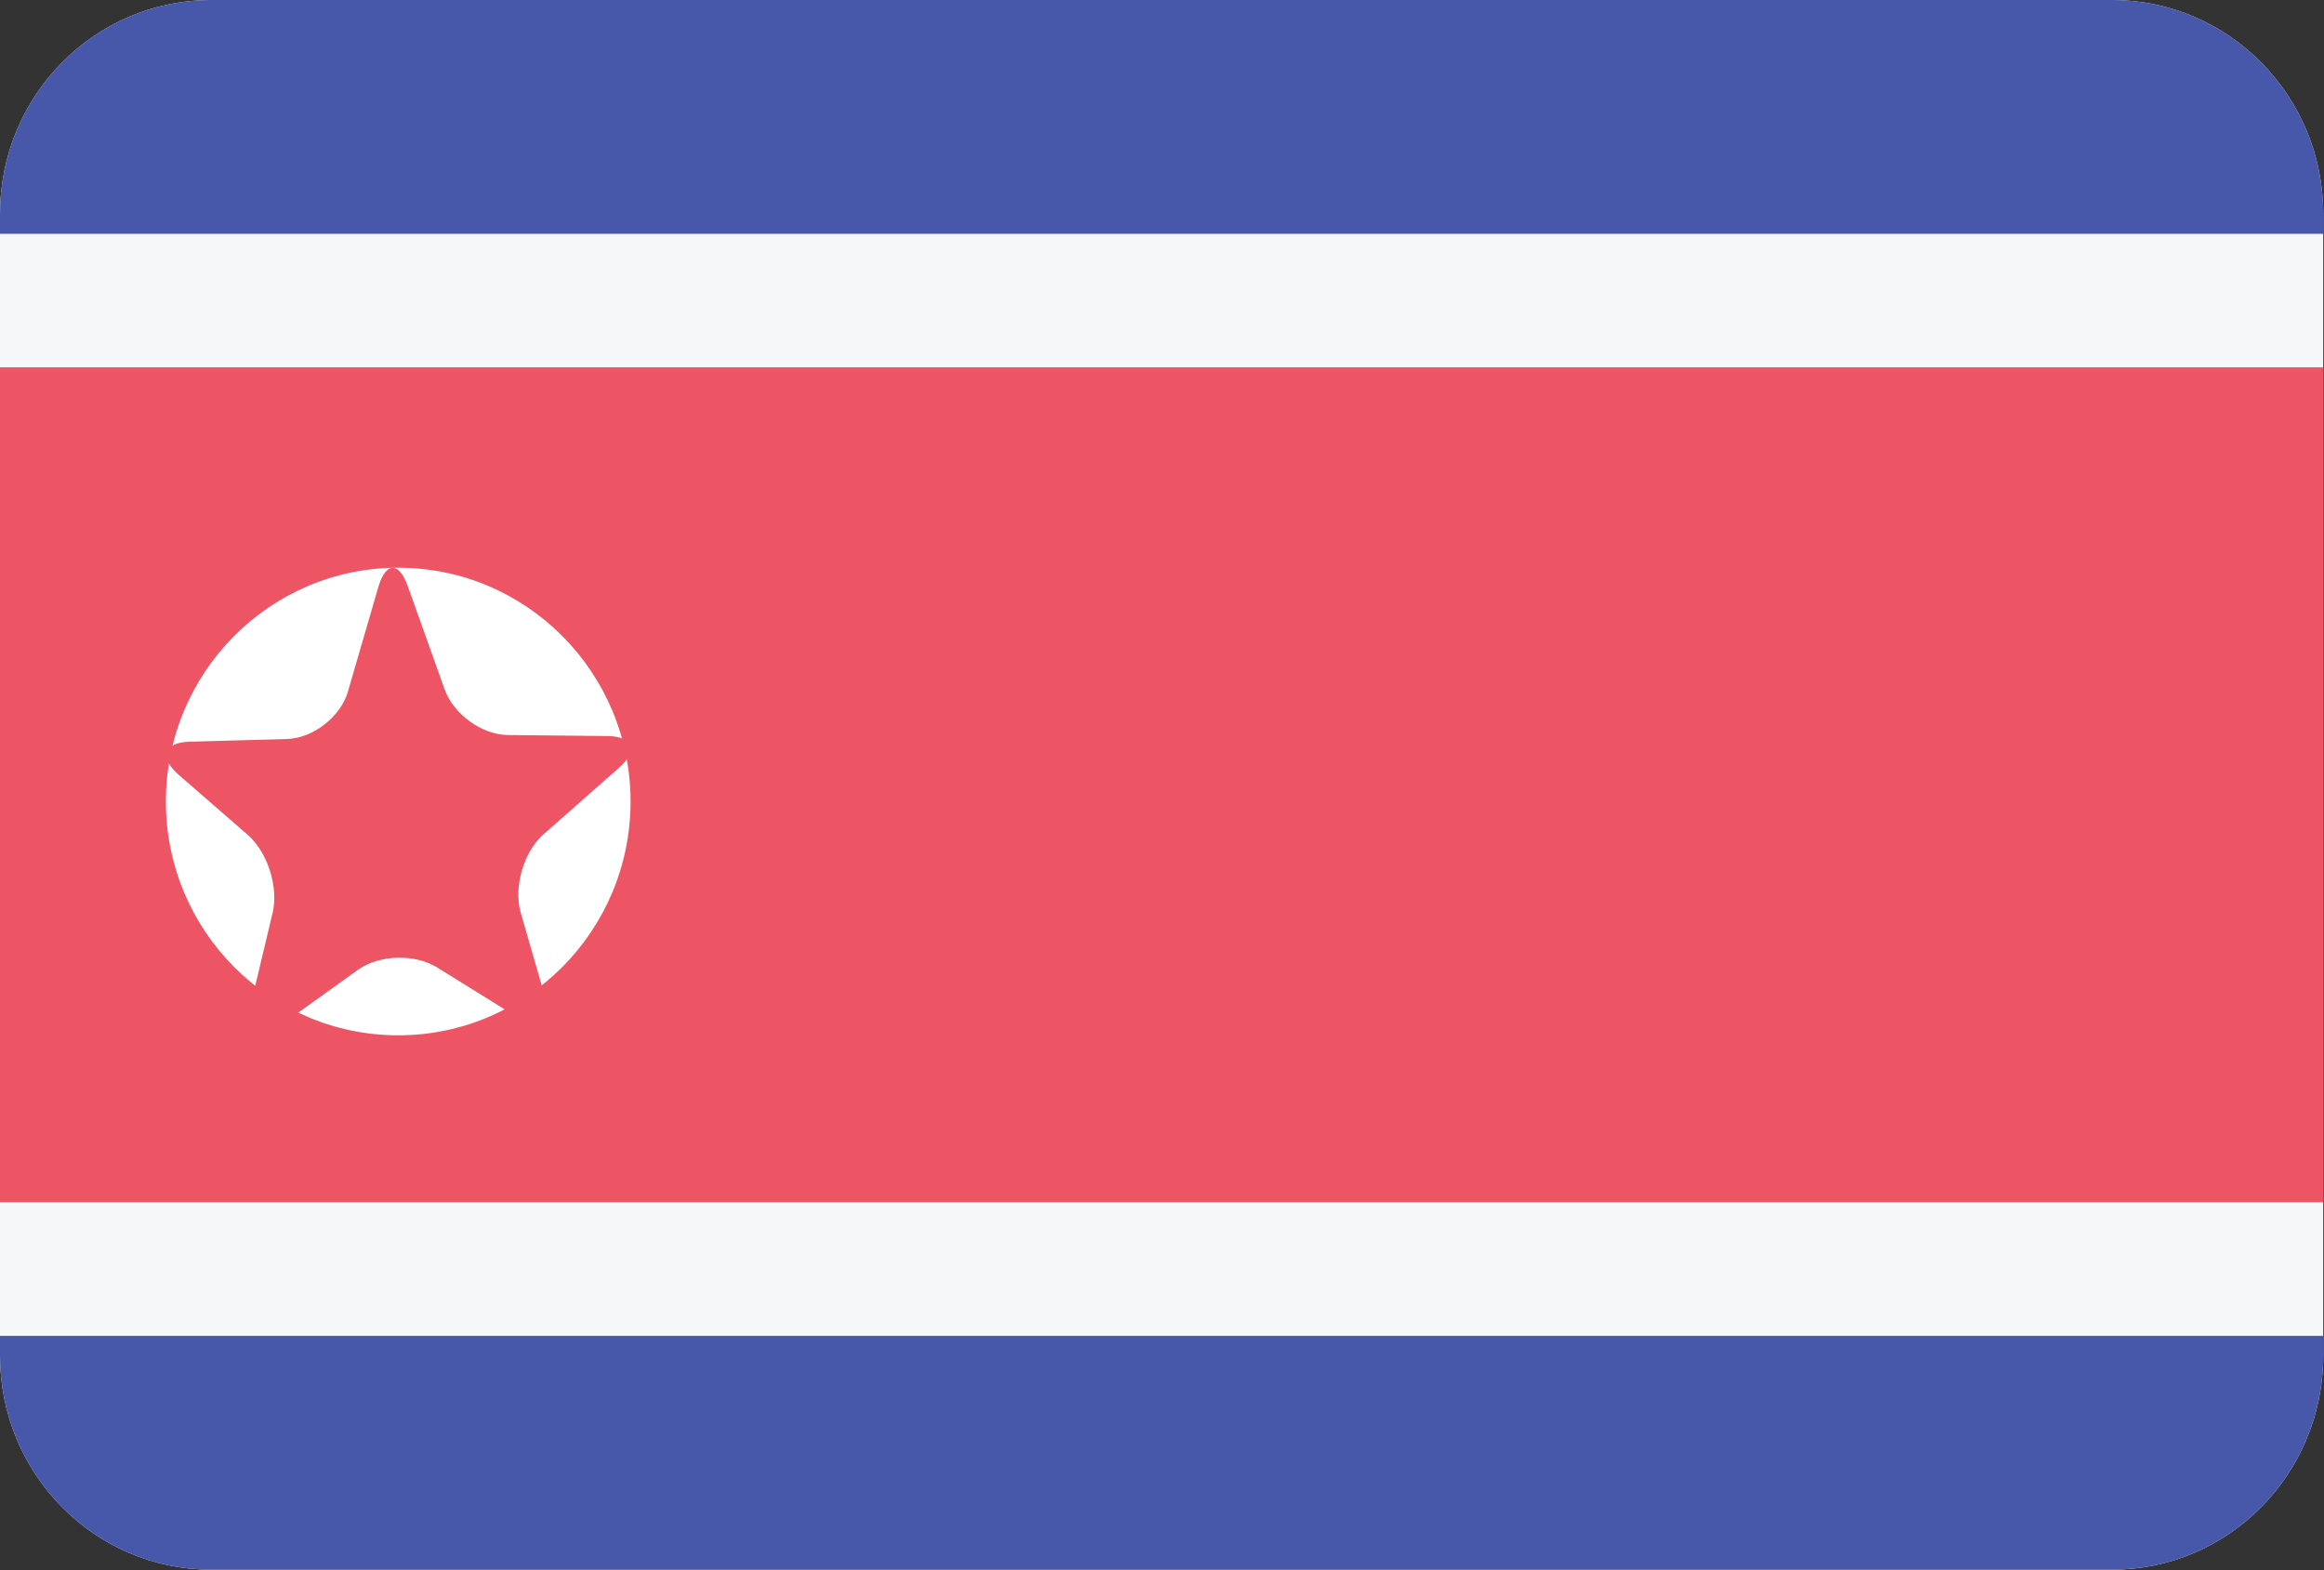 <?xml version="1.0" encoding="UTF-8"?>
<svg xmlns="http://www.w3.org/2000/svg" xmlns:xlink="http://www.w3.org/1999/xlink" width="37pt" height="25pt" viewBox="0 0 37 25" version="1.1">
<rect x="0" y="0" width="37" height="25" fill="#333333" stroke="none"/>
<defs>
<clipPath id="clip1">
  <path d="M 0 0 L 37 0 L 37 4 L 0 4 Z M 0 0 "/>
</clipPath>
<clipPath id="clip2">
  <path d="M 3.363 0 L 33.625 0 C 35.484 0 36.988 1.527 36.988 3.406 L 36.988 21.582 C 36.988 23.465 35.484 24.992 33.625 24.992 L 3.363 24.992 C 1.504 24.992 0 23.465 0 21.582 L 0 3.406 C 0 1.527 1.504 0 3.363 0 Z M 3.363 0 "/>
</clipPath>
<clipPath id="clip3">
  <path d="M 0 21 L 37 21 L 37 25 L 0 25 Z M 0 21 "/>
</clipPath>
<clipPath id="clip4">
  <path d="M 3.363 0 L 33.625 0 C 35.484 0 36.988 1.527 36.988 3.406 L 36.988 21.582 C 36.988 23.465 35.484 24.992 33.625 24.992 L 3.363 24.992 C 1.504 24.992 0 23.465 0 21.582 L 0 3.406 C 0 1.527 1.504 0 3.363 0 Z M 3.363 0 "/>
</clipPath>
<clipPath id="clip5">
  <path d="M 0 5 L 37 5 L 37 20 L 0 20 Z M 0 5 "/>
</clipPath>
<clipPath id="clip6">
  <path d="M 3.363 0 L 33.625 0 C 35.484 0 36.988 1.527 36.988 3.406 L 36.988 21.582 C 36.988 23.465 35.484 24.992 33.625 24.992 L 3.363 24.992 C 1.504 24.992 0 23.465 0 21.582 L 0 3.406 C 0 1.527 1.504 0 3.363 0 Z M 3.363 0 "/>
</clipPath>
<clipPath id="clip7">
  <path d="M 2 9 L 11 9 L 11 17 L 2 17 Z M 2 9 "/>
</clipPath>
<clipPath id="clip8">
  <path d="M 3.363 0 L 33.625 0 C 35.484 0 36.988 1.527 36.988 3.406 L 36.988 21.582 C 36.988 23.465 35.484 24.992 33.625 24.992 L 3.363 24.992 C 1.504 24.992 0 23.465 0 21.582 L 0 3.406 C 0 1.527 1.504 0 3.363 0 Z M 3.363 0 "/>
</clipPath>
</defs>
<g id="surface1">
<path style=" stroke:none;fill-rule:evenodd;fill:rgb(96.078%,96.863%,97.647%);fill-opacity:1;" d="M 3.363 0 L 33.625 0 C 35.484 0 36.988 1.527 36.988 3.406 L 36.988 21.582 C 36.988 23.465 35.484 24.992 33.625 24.992 L 3.363 24.992 C 1.504 24.992 0 23.465 0 21.582 L 0 3.406 C 0 1.527 1.504 0 3.363 0 Z M 3.363 0 "/>
<g clip-path="url(#clip1)" clip-rule="nonzero">
<g clip-path="url(#clip2)" clip-rule="evenodd">
<path style=" stroke:none;fill-rule:evenodd;fill:rgb(27.843%,34.118%,66.275%);fill-opacity:1;" d="M 0 0 L 36.988 0 L 36.988 3.723 L 0 3.723 Z M 0 0 "/>
</g>
</g>
<g clip-path="url(#clip3)" clip-rule="nonzero">
<g clip-path="url(#clip4)" clip-rule="evenodd">
<path style=" stroke:none;fill-rule:evenodd;fill:rgb(27.843%,34.118%,66.275%);fill-opacity:1;" d="M 0 21.27 L 36.988 21.27 L 36.988 24.992 L 0 24.992 Z M 0 21.27 "/>
</g>
</g>
<g clip-path="url(#clip5)" clip-rule="nonzero">
<g clip-path="url(#clip6)" clip-rule="evenodd">
<path style=" stroke:none;fill-rule:evenodd;fill:rgb(92.941%,33.333%,39.608%);fill-opacity:1;" d="M 0 5.848 L 36.988 5.848 L 36.988 19.141 L 0 19.141 Z M 0 5.848 "/>
</g>
</g>
<g clip-path="url(#clip7)" clip-rule="nonzero">
<g clip-path="url(#clip8)" clip-rule="evenodd">
<path style=" stroke:none;fill-rule:evenodd;fill:rgb(100%,100%,100%);fill-opacity:1;" d="M 6.34 9.039 C 8.383 9.039 10.039 10.707 10.039 12.762 C 10.039 14.816 8.383 16.484 6.34 16.484 C 4.297 16.484 2.641 14.816 2.641 12.762 C 2.641 10.707 4.297 9.039 6.34 9.039 Z M 6.34 9.039 "/>
<path style=" stroke:none;fill-rule:nonzero;fill:rgb(92.941%,33.333%,39.608%);fill-opacity:1;" d="M 4.414 16.363 C 4.074 16.605 3.875 16.469 3.977 16.059 L 4.34 14.535 C 4.438 14.129 4.262 13.57 3.945 13.293 L 2.84 12.332 C 2.527 12.055 2.605 11.82 3.023 11.809 L 4.57 11.766 C 4.984 11.754 5.422 11.414 5.539 11.012 L 6.023 9.348 C 6.141 8.945 6.352 8.938 6.492 9.332 L 7.078 10.973 C 7.219 11.371 7.672 11.699 8.086 11.703 L 9.668 11.719 C 10.082 11.723 10.164 11.953 9.852 12.227 L 8.648 13.289 C 8.336 13.566 8.176 14.121 8.289 14.527 L 8.676 15.867 C 8.789 16.27 8.598 16.422 8.242 16.199 L 6.957 15.402 C 6.605 15.184 6.039 15.199 5.699 15.441 Z M 4.414 16.363 "/>
</g>
</g>
</g>
</svg>

